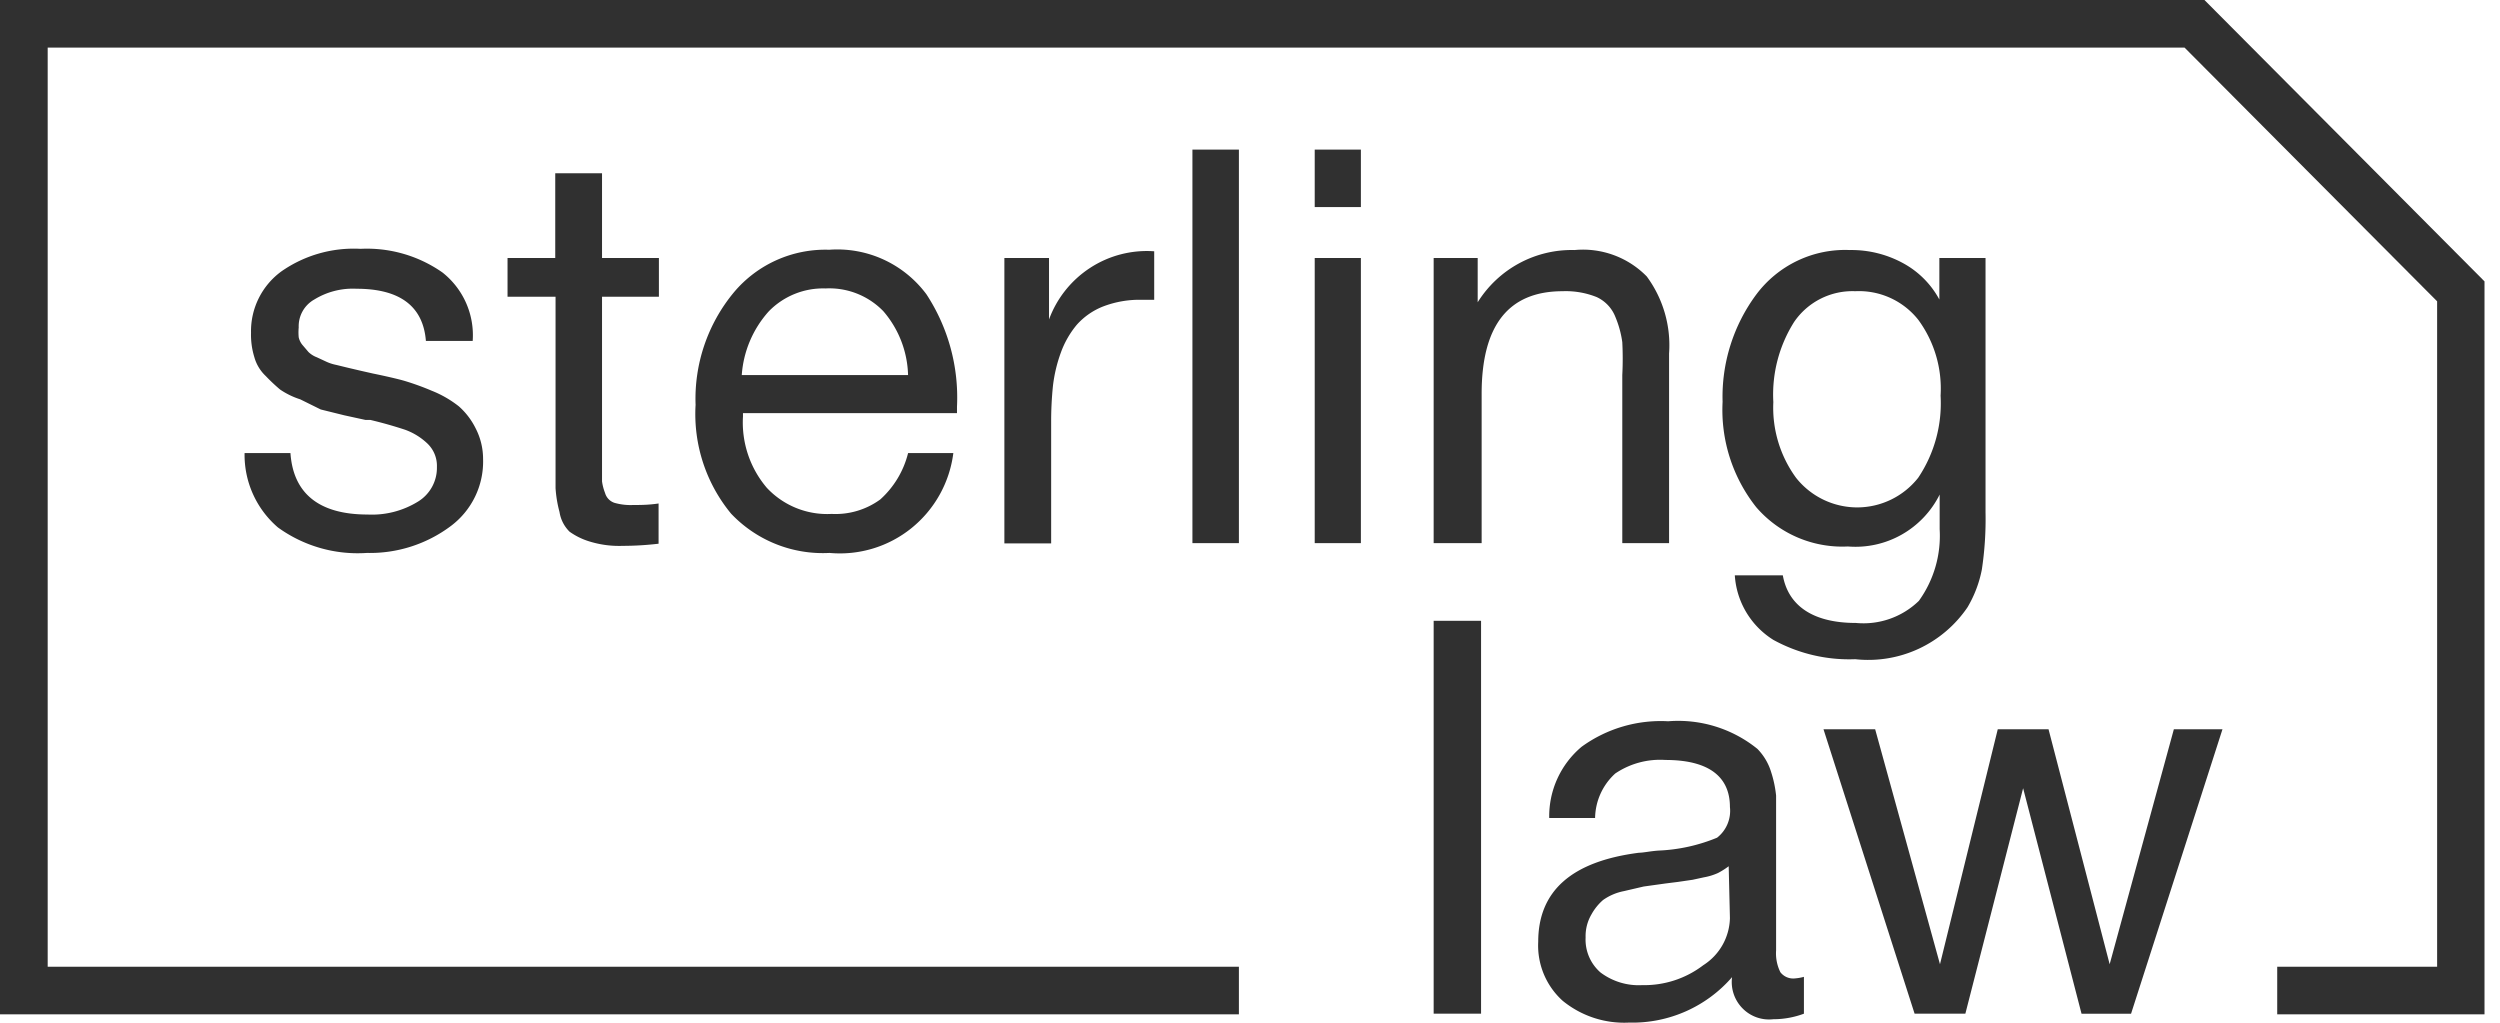 <svg xmlns="http://www.w3.org/2000/svg" width="132" height="54" fill="none"><path fill="#303030" d="M24.958 18.003h-2.47c-.145-1.832-1.372-2.757-3.665-2.757a3.875 3.875 0 0 0-2.227.568 1.617 1.617 0 0 0-.824 1.476 2.694 2.694 0 0 0 0 .519.959.959 0 0 0 .226.438l.29.34c.126.121.274.215.437.276l.452.21c.184.09.38.156.58.195l.598.146.694.163.646.146c.71.146 1.26.275 1.614.373.505.15 1.001.328 1.486.535.516.204 1 .483 1.436.827.369.328.67.724.888 1.168.257.501.39 1.058.388 1.622a4.25 4.25 0 0 1-1.695 3.52 7.112 7.112 0 0 1-4.44 1.427 7.176 7.176 0 0 1-4.698-1.347 5.049 5.049 0 0 1-1.76-3.925h2.422c.146 2.125 1.502 3.244 4.068 3.244a4.633 4.633 0 0 0 2.664-.681 2.089 2.089 0 0 0 1.001-1.833 1.628 1.628 0 0 0-.517-1.249 3.371 3.371 0 0 0-1.162-.713 22.182 22.182 0 0 0-1.84-.52h-.259l-1.113-.243-1.243-.308-1.082-.535a4.07 4.07 0 0 1-1.066-.519 9.526 9.526 0 0 1-.758-.714 2.159 2.159 0 0 1-.598-.989 4.01 4.01 0 0 1-.177-1.297 3.907 3.907 0 0 1 1.614-3.244 6.661 6.661 0 0 1 4.165-1.184 6.95 6.95 0 0 1 4.327 1.248 4.217 4.217 0 0 1 1.598 3.617ZM34.79 13.624v2.044h-3.003v9.747c.029.212.083.418.161.617a.765.765 0 0 0 .5.519c.32.09.653.129.985.113.371 0 .807 0 1.34-.08v2.124c-.627.074-1.257.112-1.889.113a5.289 5.289 0 0 1-1.743-.227 3.625 3.625 0 0 1-1.066-.519 1.851 1.851 0 0 1-.532-1.038 6.407 6.407 0 0 1-.21-1.265V15.668h-2.535v-2.044h2.519V9.148h2.47v4.476h3.002ZM50.336 23.923a6.073 6.073 0 0 1-2.21 3.962 6.018 6.018 0 0 1-4.328 1.31 6.671 6.671 0 0 1-5.199-2.077 8.265 8.265 0 0 1-1.872-5.741 8.8 8.8 0 0 1 2.018-5.936 6.304 6.304 0 0 1 5.037-2.254 5.852 5.852 0 0 1 2.865.515 5.881 5.881 0 0 1 2.268 1.836 9.944 9.944 0 0 1 1.614 5.936v.34h-11.3v.18a5.32 5.32 0 0 0 1.259 3.762 4.36 4.36 0 0 0 3.422 1.379 4.006 4.006 0 0 0 2.567-.763 4.87 4.87 0 0 0 1.47-2.449h2.389Zm-2.39-4.12a5.383 5.383 0 0 0-1.307-3.373 3.97 3.97 0 0 0-3.051-1.2 4.001 4.001 0 0 0-3.003 1.216 5.624 5.624 0 0 0-1.42 3.357h8.781ZM60.942 13.267v2.563h-.646a5.353 5.353 0 0 0-2.066.357 3.649 3.649 0 0 0-1.372.957 4.875 4.875 0 0 0-.84 1.46 7.694 7.694 0 0 0-.42 1.751c-.068.657-.1 1.318-.097 1.979v6.358h-2.47V13.624h2.357v3.244a5.525 5.525 0 0 1 2.18-2.73 5.484 5.484 0 0 1 3.374-.87ZM65.414 7.899v20.777H62.96V7.899h2.454ZM71.855 7.899v3.033h-2.438V7.899h2.438Zm0 5.725v15.052h-2.438V13.624h2.438ZM78.022 13.624v2.336a5.872 5.872 0 0 1 2.194-2.06 5.838 5.838 0 0 1 2.923-.698 4.71 4.71 0 0 1 3.81 1.395 6.12 6.12 0 0 1 1.178 4.071v10.008h-2.47v-8.872c.03-.578.03-1.158 0-1.736a5.306 5.306 0 0 0-.37-1.346 1.927 1.927 0 0 0-.986-1.038 4.39 4.39 0 0 0-1.791-.308c-2.858 0-4.279 1.8-4.279 5.417v7.883h-2.534V13.623h2.325ZM104.836 13.624v13.43a17.811 17.811 0 0 1-.194 3.016 6.235 6.235 0 0 1-.758 1.995 6.36 6.36 0 0 1-2.585 2.194 6.32 6.32 0 0 1-3.34.547 8.315 8.315 0 0 1-4.327-1.021 4.345 4.345 0 0 1-2.034-3.406h2.535c.29 1.621 1.614 2.513 3.858 2.513a4.2 4.2 0 0 0 3.326-1.167 5.876 5.876 0 0 0 1.097-3.78v-1.832a4.979 4.979 0 0 1-2.004 2.114 4.953 4.953 0 0 1-2.839.627 5.997 5.997 0 0 1-4.843-2.076 8.265 8.265 0 0 1-1.775-5.563 9.063 9.063 0 0 1 1.775-5.66 5.864 5.864 0 0 1 2.18-1.79 5.837 5.837 0 0 1 2.76-.563 5.691 5.691 0 0 1 2.793.682 4.742 4.742 0 0 1 1.937 1.93v-2.19h2.438Zm-6.877 1.752a3.73 3.73 0 0 0-3.229 1.622 7.177 7.177 0 0 0-1.098 4.233 6.281 6.281 0 0 0 1.195 3.99 4.121 4.121 0 0 0 3.229 1.57 4.1 4.1 0 0 0 3.228-1.57 7.064 7.064 0 0 0 1.179-4.33 6.136 6.136 0 0 0-1.179-4.007 3.995 3.995 0 0 0-3.325-1.508ZM78.2 32.779v20.744h-2.503V32.78h2.502ZM95.247 51.577v1.946a4.615 4.615 0 0 1-1.615.292 1.96 1.96 0 0 1-1.629-.577 1.98 1.98 0 0 1-.55-1.645 6.963 6.963 0 0 1-5.44 2.4 5.134 5.134 0 0 1-3.503-1.151 3.925 3.925 0 0 1-1.292-3.114c0-2.693 1.776-4.25 5.327-4.704.226 0 .565-.08 1.017-.113a9.069 9.069 0 0 0 3.1-.681 1.799 1.799 0 0 0 .678-1.622c0-1.622-1.146-2.482-3.406-2.482a4.23 4.23 0 0 0-2.648.714 3.242 3.242 0 0 0-1.065 2.351h-2.422a4.788 4.788 0 0 1 1.711-3.762 7.112 7.112 0 0 1 4.569-1.346 6.646 6.646 0 0 1 4.714 1.46c.337.345.587.768.726 1.232.13.4.216.814.259 1.233v8.174c-.028.397.05.795.226 1.151a.856.856 0 0 0 .79.325 2.37 2.37 0 0 0 .453-.081Zm-3.972-5.839a4.137 4.137 0 0 1-.565.357 3.124 3.124 0 0 1-.742.227l-.597.13-.775.113-.646.081-1.163.162-1.049.244c-.395.077-.769.237-1.098.47a2.788 2.788 0 0 0-.613.762c-.215.368-.321.79-.307 1.217a2.297 2.297 0 0 0 .791 1.849c.632.473 1.409.709 2.196.665a5.134 5.134 0 0 0 3.229-1.054 3.027 3.027 0 0 0 1.404-2.482l-.065-2.741ZM96.28 38.504h2.728l3.423 12.408 3.051-12.408h2.68l3.228 12.408 3.39-12.408h2.567l-4.827 15.02h-2.615l-3.084-11.906-3.05 11.905h-2.68L96.28 38.504Z"/><path fill="#303030" d="M131.182 14.857v38.699h-10.945v-2.514h8.443V15.91L115.345 2.514H2.518v48.528h62.896v2.514H0V0h116.395l14.787 14.857Z"/></svg>